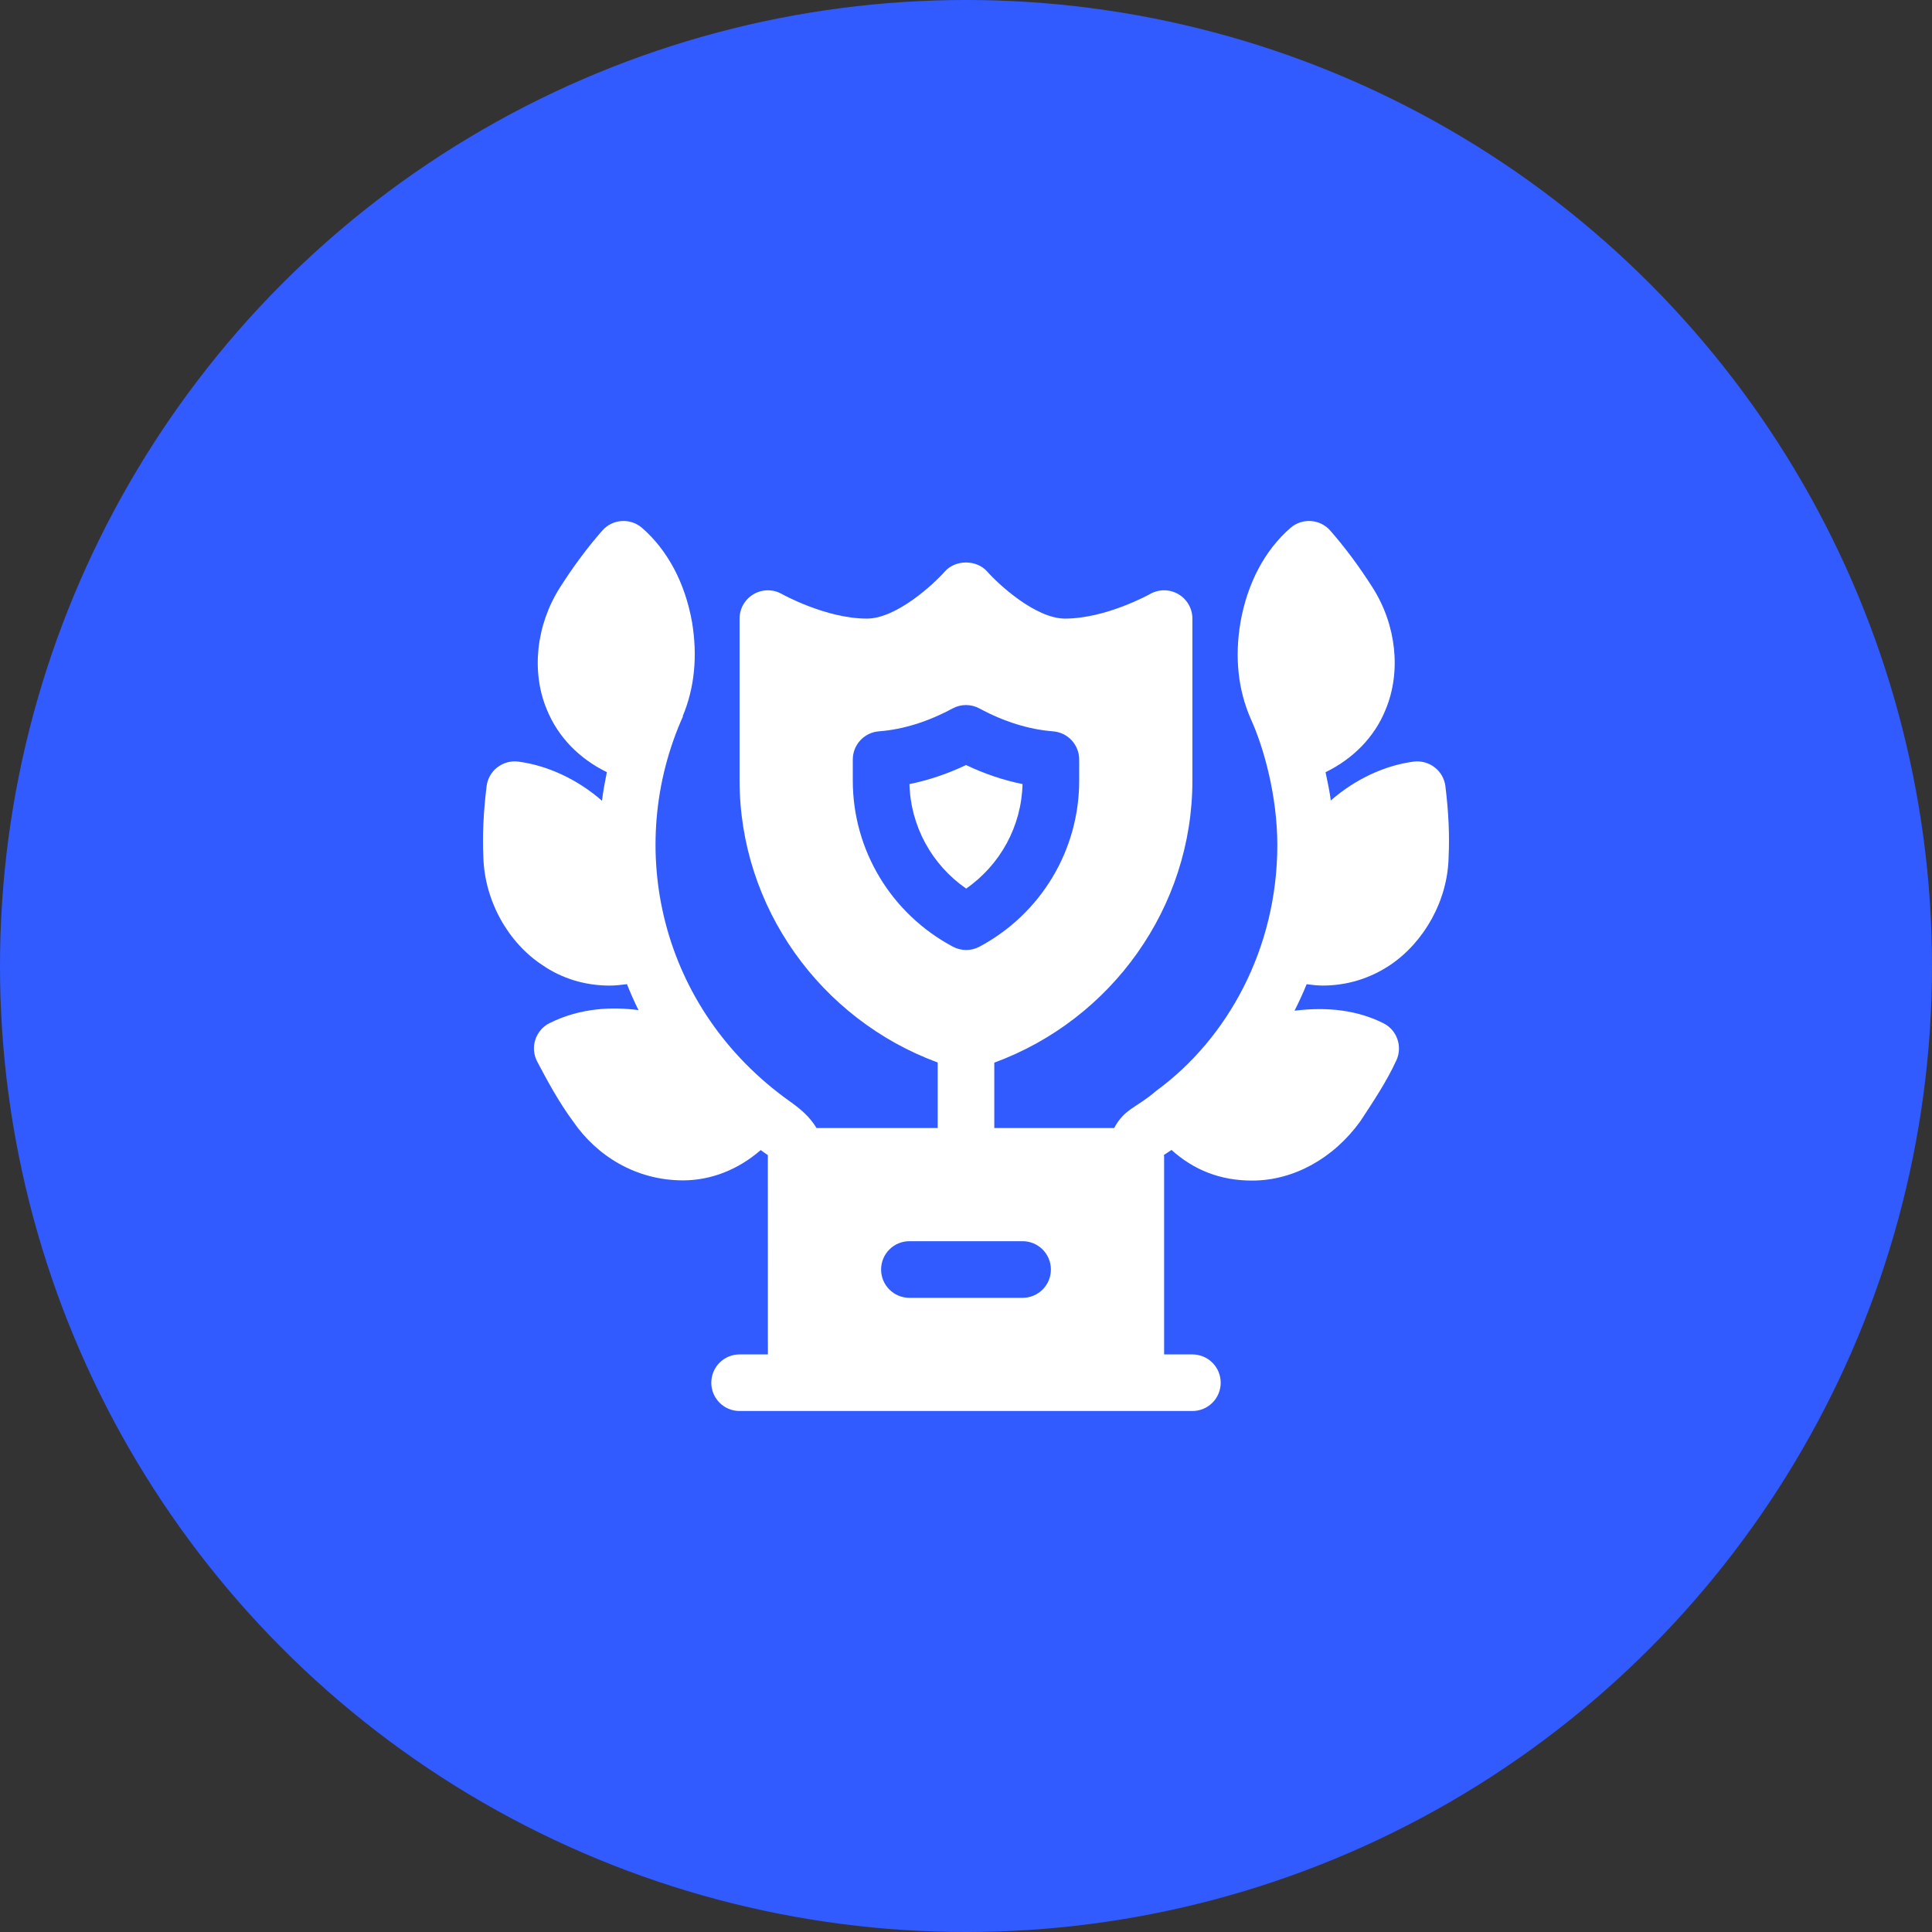 <svg width="72" height="72" viewBox="0 0 72 72" fill="none" xmlns="http://www.w3.org/2000/svg">
<rect x="0" y="0" width="72" height="72" fill="#333333" stroke="none"/>
<circle cx="36" cy="36" r="36" fill="#0D3EFF"/>
<circle cx="36" cy="36" r="36" fill="white" fill-opacity="0.15"/>
<path d="M49.291 36.729C50.19 36.729 51.053 36.47 51.814 35.959C53.075 35.106 53.951 33.559 53.985 31.95C54.025 31.132 53.985 30.266 53.866 29.301C53.832 29.022 53.688 28.769 53.466 28.597C53.244 28.426 52.966 28.349 52.685 28.383C51.612 28.522 50.511 29.032 49.595 29.832C49.551 29.483 49.472 29.128 49.399 28.778C50.429 28.276 51.227 27.465 51.637 26.447C52.225 25.036 52.041 23.293 51.154 21.899C50.66 21.121 50.129 20.407 49.576 19.775C49.192 19.337 48.528 19.293 48.089 19.676C47.135 20.509 46.492 21.718 46.23 23.183C46.008 24.494 46.137 25.707 46.616 26.799C47.104 27.872 47.602 29.679 47.602 31.491C47.602 35.342 45.753 38.705 43.092 40.65C42.358 41.288 41.904 41.314 41.523 42.038H37.054V39.602C41.429 37.996 44.437 33.807 44.437 29.095V23.053C44.437 22.677 44.237 22.33 43.912 22.141C43.587 21.953 43.186 21.95 42.859 22.138C42.843 22.147 41.214 23.053 39.691 23.053C38.585 23.053 37.192 21.757 36.792 21.302C36.392 20.849 35.607 20.849 35.208 21.302C34.807 21.757 33.415 23.053 32.308 23.053C30.776 23.053 29.155 22.146 29.138 22.137C28.812 21.951 28.409 21.953 28.087 22.143C27.762 22.331 27.562 22.678 27.562 23.053V29.09C27.562 33.798 30.57 37.984 34.945 39.596V42.038H30.43C30.167 41.596 29.781 41.29 29.429 41.041C24.569 37.578 23.273 31.563 25.451 26.7L25.441 26.695C25.882 25.639 26.003 24.459 25.788 23.171C25.525 21.718 24.883 20.509 23.931 19.676C23.495 19.295 22.826 19.335 22.444 19.775C21.886 20.412 21.355 21.126 20.866 21.898C19.979 23.292 19.792 25.035 20.376 26.436C20.79 27.462 21.587 28.274 22.616 28.776C22.544 29.13 22.478 29.483 22.434 29.841C21.512 29.036 20.39 28.522 19.314 28.383C19.036 28.348 18.754 28.425 18.532 28.598C18.311 28.77 18.167 29.024 18.134 29.302C18.015 30.268 17.977 31.136 18.013 31.933C18.057 33.6 18.964 35.151 20.215 35.967C20.947 36.472 21.813 36.73 22.718 36.73C22.931 36.73 23.148 36.705 23.364 36.676C23.496 37.004 23.637 37.327 23.795 37.644C22.844 37.519 21.653 37.547 20.485 38.126C20.23 38.252 20.038 38.476 19.95 38.746C19.862 39.017 19.887 39.311 20.02 39.562C20.39 40.266 20.831 41.079 21.355 41.788C22.248 43.092 23.718 43.989 25.453 43.989C26.505 43.989 27.516 43.585 28.349 42.86C28.476 42.95 28.595 43.034 28.615 43.049L28.617 50.475H27.562C26.979 50.475 26.508 50.947 26.508 51.53C26.508 52.113 26.979 52.584 27.562 52.584H44.437C45.02 52.584 45.492 52.113 45.492 51.53C45.492 50.947 45.02 50.475 44.437 50.475H43.383V43.092C43.383 43.075 43.374 43.062 43.373 43.045C43.47 42.983 43.563 42.918 43.658 42.855C44.484 43.598 45.478 44.002 46.673 43.996C48.188 43.996 49.677 43.19 50.689 41.795C51.184 41.041 51.666 40.325 52.039 39.515C52.278 38.997 52.061 38.382 51.549 38.129C50.59 37.653 49.501 37.513 48.244 37.665C48.407 37.344 48.557 37.016 48.695 36.679C48.895 36.704 49.094 36.729 49.291 36.729V36.729ZM31.781 29.09V28.306C31.781 27.755 32.204 27.298 32.753 27.255C33.657 27.185 34.581 26.897 35.499 26.402C35.81 26.233 36.189 26.233 36.5 26.402C37.419 26.897 38.343 27.185 39.246 27.255C39.795 27.298 40.218 27.755 40.218 28.306V29.095C40.218 31.683 38.795 34.053 36.505 35.279C36.349 35.362 36.178 35.404 36.007 35.404C35.837 35.404 35.666 35.362 35.512 35.28C33.211 34.054 31.781 31.682 31.781 29.09V29.09ZM38.109 48.366H33.891C33.307 48.366 32.836 47.894 32.836 47.311C32.836 46.728 33.307 46.256 33.891 46.256H38.109C38.692 46.256 39.164 46.728 39.164 47.311C39.164 47.894 38.692 48.366 38.109 48.366Z" fill="white"/>
<path d="M38.107 29.221C37.402 29.078 36.697 28.842 36 28.511C35.303 28.842 34.598 29.078 33.893 29.221C33.934 30.787 34.724 32.227 36.006 33.115C37.282 32.226 38.068 30.787 38.107 29.221Z" fill="white"/>
</svg>
